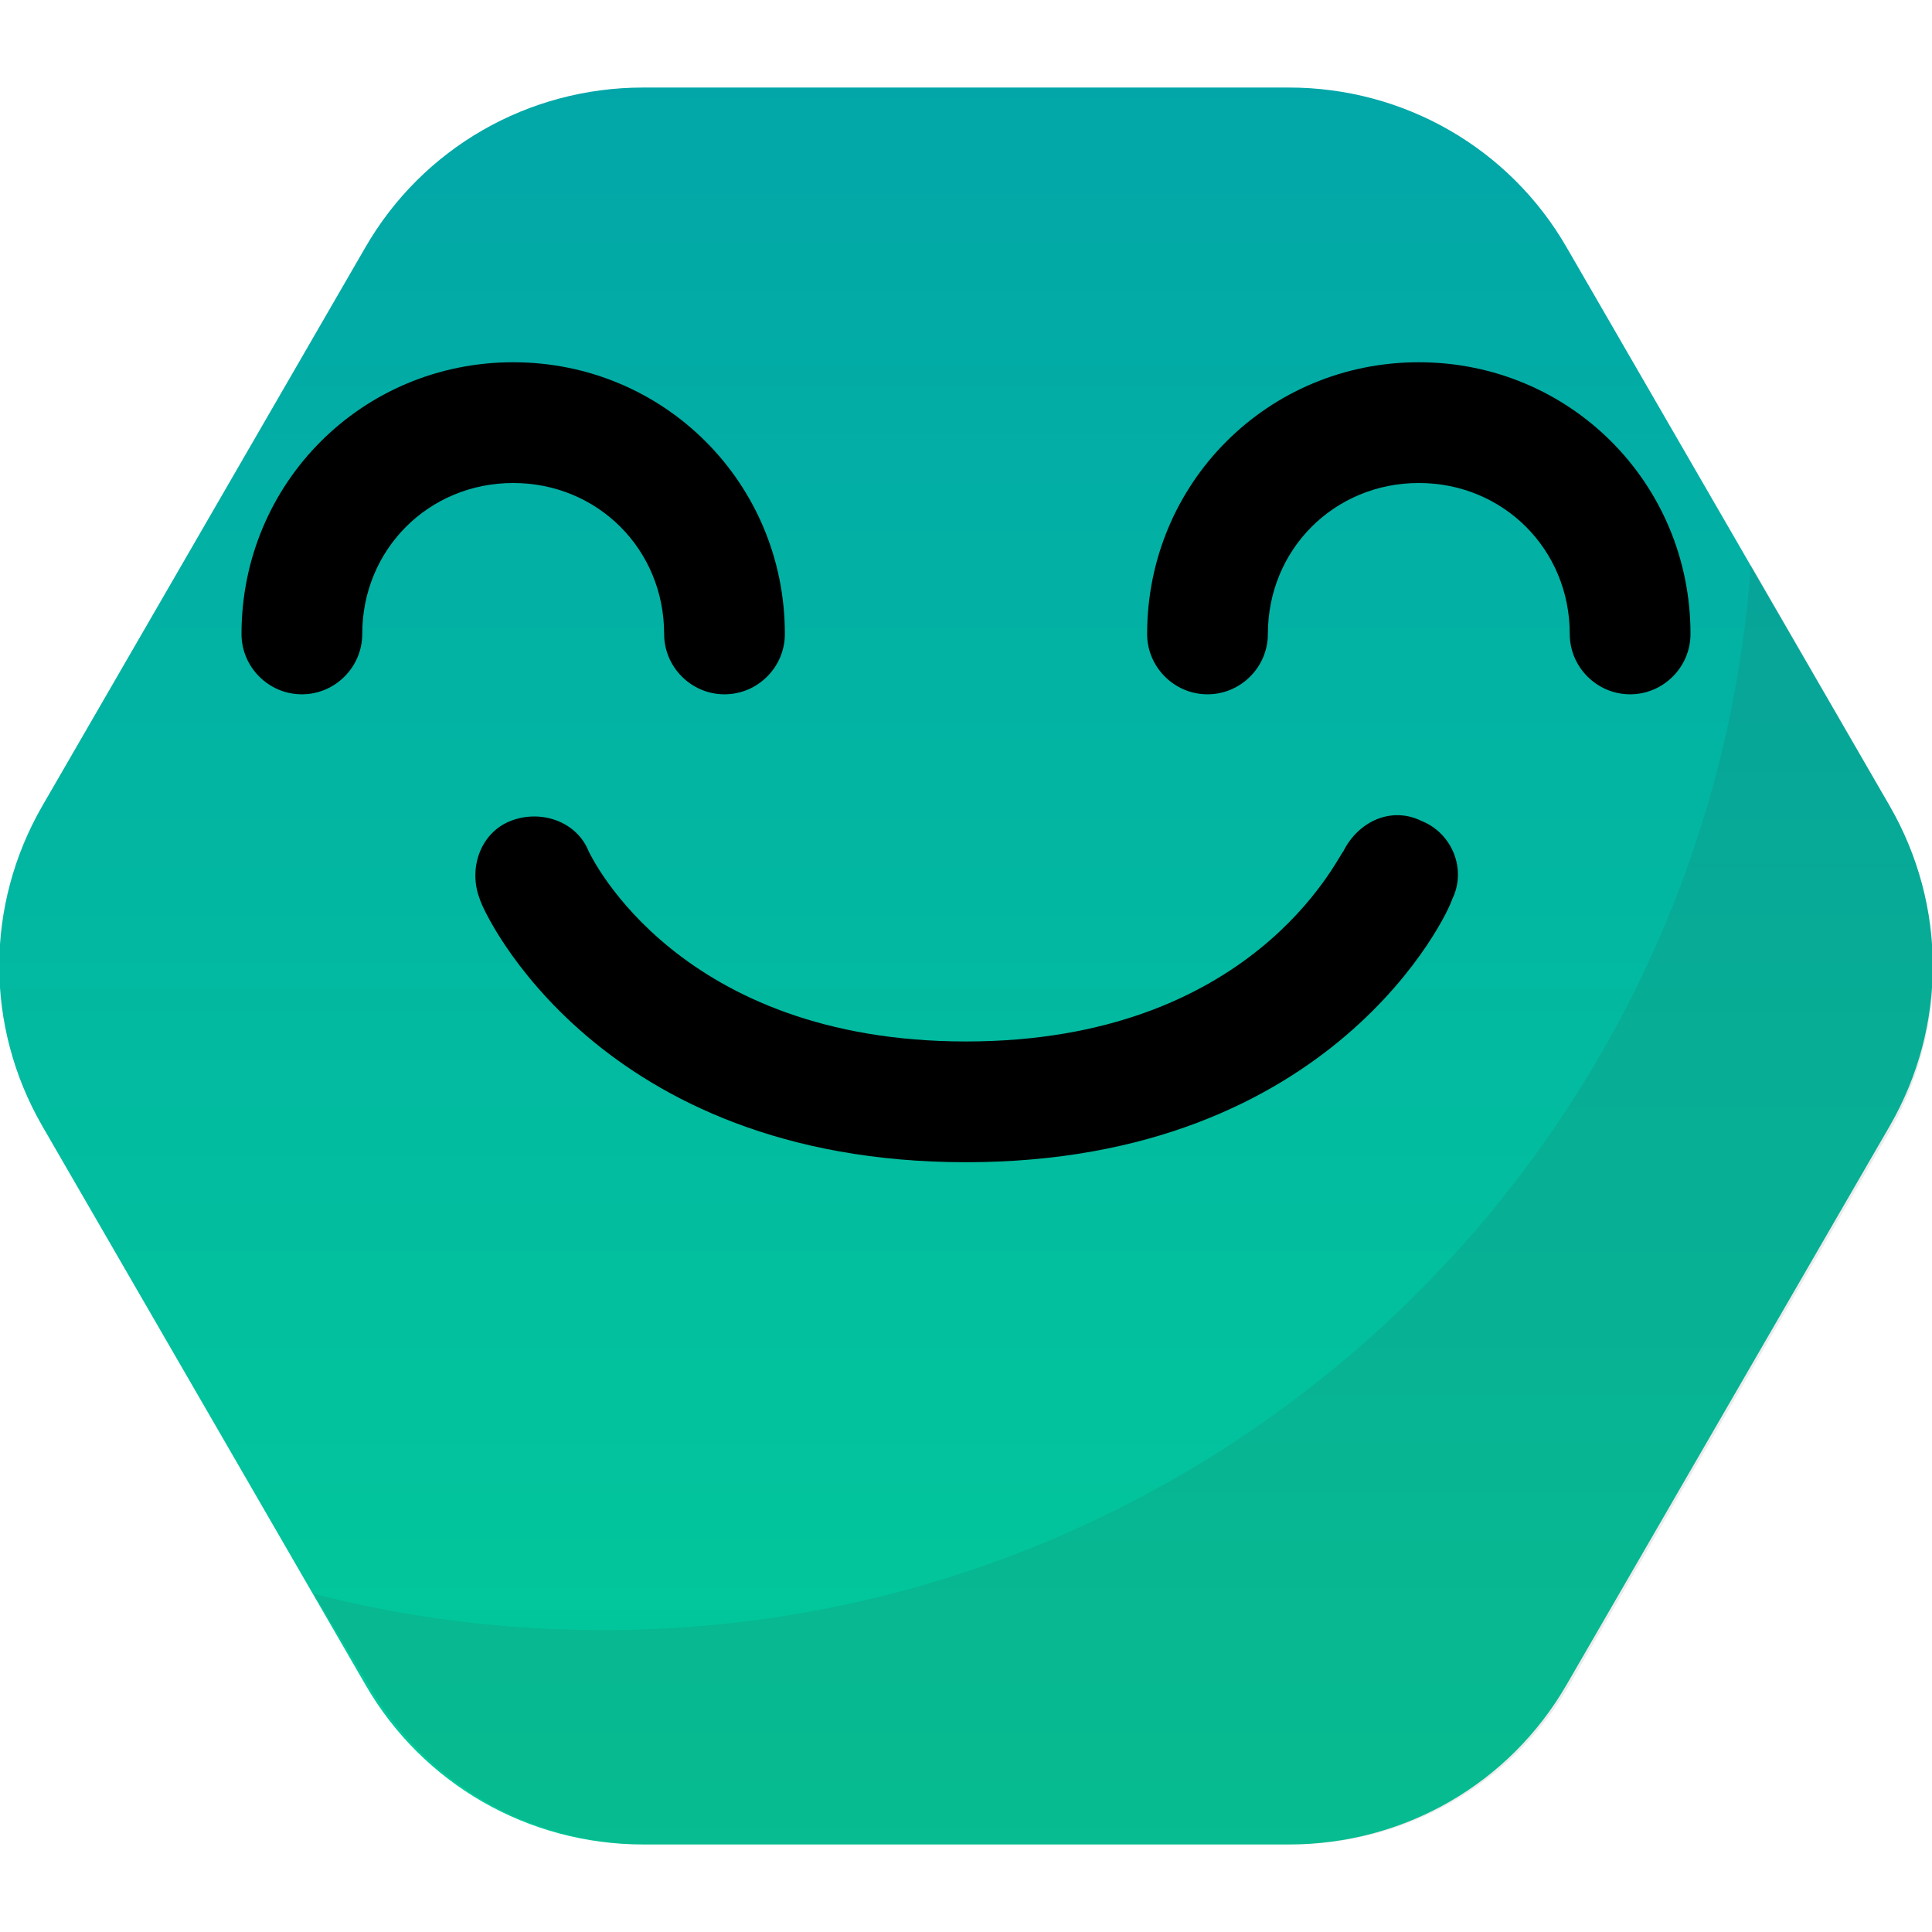 <?xml version="1.0" encoding="UTF-8"?><svg xmlns="http://www.w3.org/2000/svg" xmlns:xlink="http://www.w3.org/1999/xlink" version="1.1" id="Layer_1" x="0px" y="0px" viewBox="0 0 64 64" xml:space="preserve"><style type="text/css">.st0{fill:url(#SVGID_1_);} .st1{fill:#8FE8F7;} .st2{fill:url(#SVGID_2_);} .st3{opacity:0.1;fill:#333333;} .st4{fill:url(#SVGID_3_);} .st5{fill:url(#SVGID_4_);} .st6{fill:url(#SVGID_5_);} .st7{fill:url(#SVGID_6_);} .st8{fill:url(#SVGID_7_);} .st9{fill:url(#SVGID_8_);} .st10{fill:url(#SVGID_9_);} .st11{fill:url(#SVGID_10_);} .st12{fill:url(#SVGID_11_);} .st13{opacity:0.3;fill:#FFFFFF;} .st14{fill:url(#SVGID_12_);} .st15{fill:url(#SVGID_13_);} .st16{fill:#FFFFFF;} .st17{fill:url(#SVGID_14_);} .st18{opacity:0.15;fill:#FFFFFF;}</style><linearGradient id="SVGID_1_" gradientUnits="userSpaceOnUse" x1="32" y1="67.75" x2="32" y2="-2.33"><stop offset="0" stop-color="#02CF98"/><stop offset="1" stop-color="#02A3A9"/></linearGradient><path class="st0" d="M42.7 2.9H21.3c-3.8 0-7.3 2-9.2 5.3L1.4 26.7C-.5 30-.5 34 1.4 37.3l10.7 18.5c1.9 3.3 5.4 5.3 9.2 5.3h21.4c3.8 0 7.3-2 9.2-5.3l10.7-18.5c1.9-3.3 1.9-7.3 0-10.6L51.9 8.2c-1.9-3.3-5.4-5.3-9.2-5.3z" fill="url(#SVGID_1_)"/><path class="st3" d="M62.6 26.7l-4.6-8C56.6 38.4 40.1 54 20 54c-3.3 0-6.5-.4-9.6-1.2l1.8 3c1.9 3.3 5.4 5.3 9.2 5.3h21.4c3.8 0 7.3-2 9.2-5.3l10.7-18.5c1.8-3.3 1.8-7.3-.1-10.6z" fill="#333" opacity="0.1"/><path d="M54 23c-1.1 0-2-.9-2-2 0-2.8-2.2-5-5-5s-5 2.2-5 5c0 1.1-.9 2-2 2s-2-.9-2-2c0-5 4-9 9-9s9 4 9 9c0 1.1-.9 2-2 2z"/><path d="M24 23c-1.1 0-2-.9-2-2 0-2.8-2.2-5-5-5s-5 2.2-5 5c0 1.1-.9 2-2 2s-2-.9-2-2c0-5 4-9 9-9s9 4 9 9c0 1.1-.9 2-2 2z"/><path d="M32 38.5c-12.2 0-16-8.3-16.1-8.7-.4-1 0-2.2 1-2.6 1-.4 2.2 0 2.6 1 .1.2 3 6.3 12.5 6.3s12.3-6.1 12.5-6.3c.5-1 1.6-1.5 2.6-1 1 .4 1.5 1.6 1 2.6-.1.4-3.9 8.7-16.1 8.7z"/></svg>